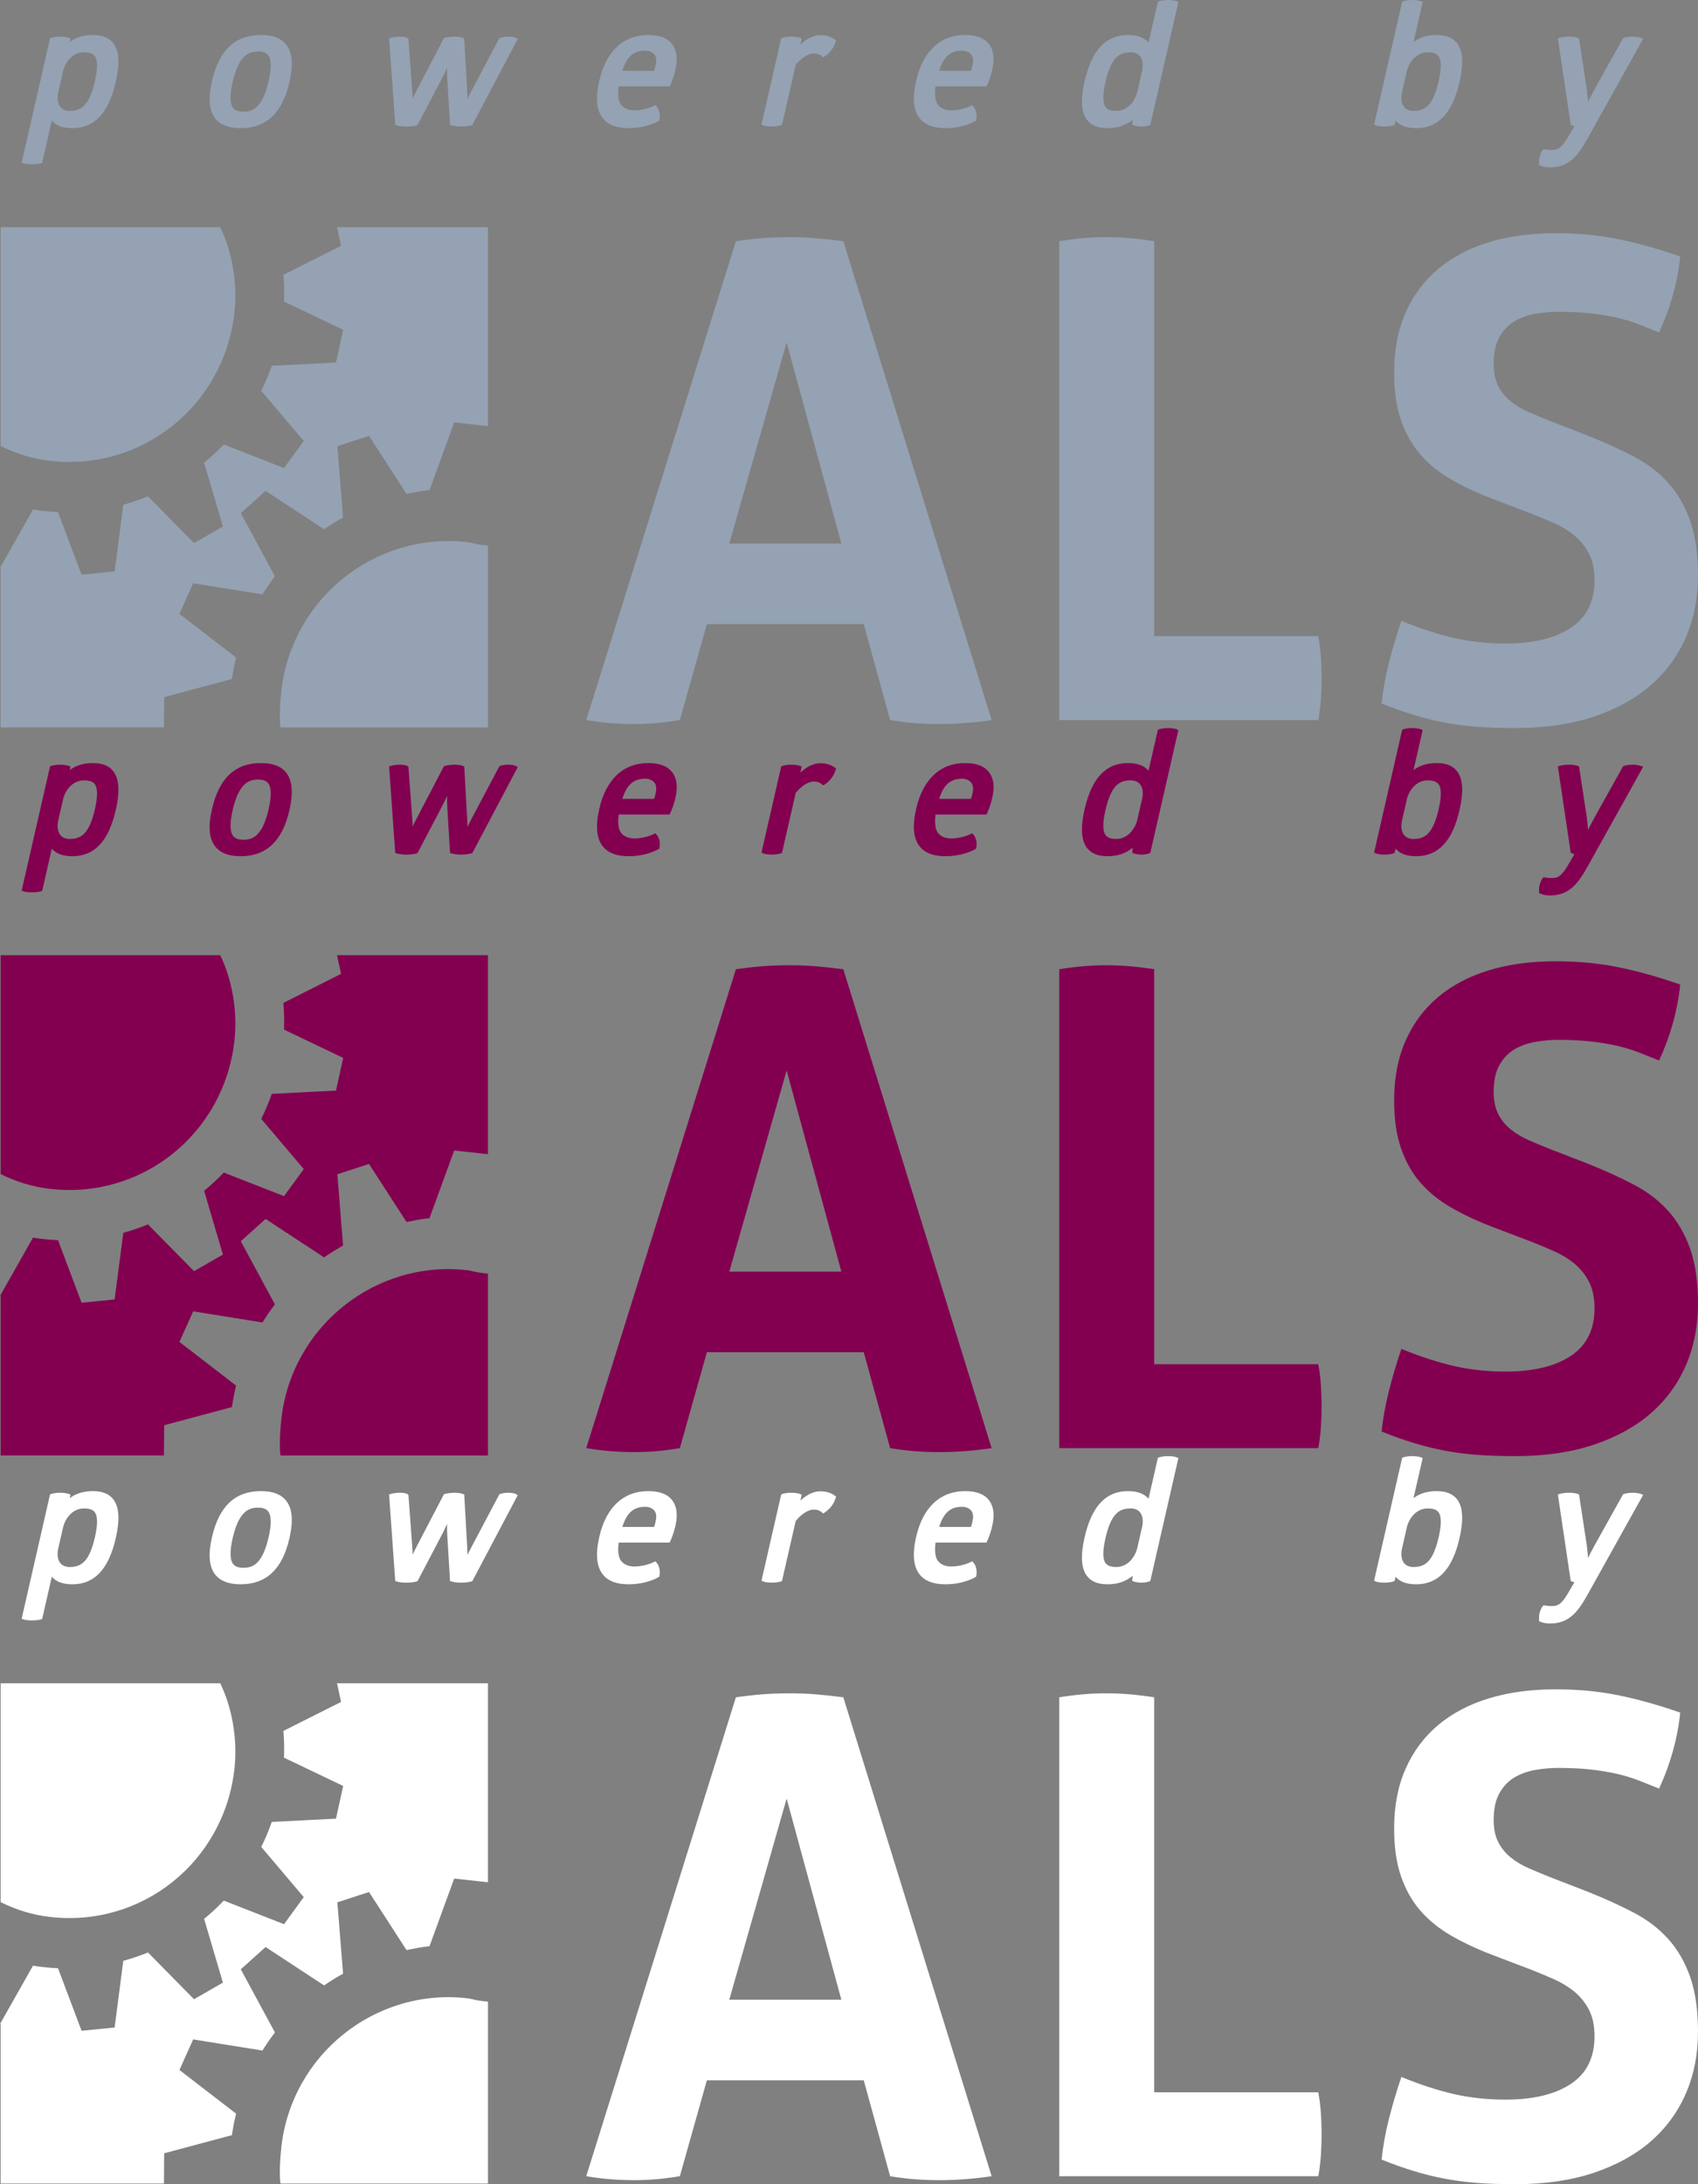 <svg xmlns="http://www.w3.org/2000/svg" width="70" height="90" viewBox="0 0 70 90">
  <rect x="0" y="0" width="70" height="90" fill="#808080" stroke="none"/>
  <g fill="none" fill-rule="evenodd">
    <path fill="#94a2b3" d="M0.025,18.378 C0.663,18.69 1.31,18.902 2.073,18.989 C5.858,19.421 9.236,16.71 9.664,12.89 C9.805,11.625 9.552,10.326 9.078,9.359 L0.025,9.359 L0.025,18.378 Z M20.117,22.478 C19.479,22.417 19.528,22.369 19.255,22.338 C15.471,21.911 12.019,24.659 11.597,28.482 C11.54,28.992 11.512,29.651 11.563,29.974 L20.117,29.974 L20.117,22.478 Z M6.768,28.727 L9.561,27.979 C9.604,27.678 9.662,27.384 9.733,27.093 L7.397,25.294 L7.964,24.034 L10.82,24.493 C10.979,24.236 11.151,23.986 11.334,23.747 L9.927,21.146 L10.949,20.227 L13.362,21.811 C13.613,21.635 13.875,21.473 14.143,21.324 L13.908,18.386 L15.213,17.961 L16.758,20.352 C17.068,20.292 17.386,20.222 17.706,20.195 L18.724,17.407 L20.116,17.558 L20.116,9.359 L13.894,9.359 L14.059,10.129 L11.684,11.323 C11.714,11.691 11.723,12.051 11.708,12.425 L14.147,13.59 L13.851,14.938 L11.204,15.073 C11.08,15.427 10.935,15.772 10.77,16.103 L12.522,18.172 L11.709,19.286 L9.225,18.315 C8.969,18.583 8.701,18.833 8.415,19.067 L9.189,21.695 L7.998,22.378 L6.101,20.452 C5.771,20.586 5.43,20.702 5.082,20.797 L4.726,23.544 L3.363,23.679 L2.391,21.1 C2.178,21.092 1.965,21.075 1.749,21.05 C1.618,21.035 1.488,21.018 1.36,20.996 L0,23.4 L0.025,23.377 L0.025,29.973 L6.759,29.973 L6.768,28.727 Z M30.337,9.938 C30.717,9.883 31.079,9.842 31.423,9.815 C31.768,9.787 32.148,9.773 32.565,9.773 C32.927,9.773 33.281,9.787 33.625,9.815 C33.969,9.842 34.349,9.883 34.766,9.938 L40.88,29.671 C40.137,29.781 39.412,29.835 38.706,29.835 C38.018,29.835 37.348,29.781 36.695,29.671 L35.608,25.719 L29.141,25.719 L28.027,29.671 C27.375,29.781 26.749,29.835 26.152,29.835 C25.482,29.835 24.82,29.781 24.168,29.671 L30.337,9.938 Z M34.685,22.398 L32.429,14.11 L30.065,22.398 L34.685,22.398 Z M43.668,9.938 C44.338,9.828 44.981,9.773 45.598,9.773 C46.231,9.773 46.893,9.828 47.582,9.938 L47.582,26.213 L54.347,26.213 C54.402,26.524 54.438,26.821 54.456,27.105 C54.474,27.389 54.483,27.658 54.483,27.915 C54.483,28.207 54.474,28.495 54.456,28.779 C54.438,29.063 54.402,29.36 54.347,29.671 L43.668,29.671 L43.668,9.938 Z M61.467,20.532 C60.851,20.294 60.299,20.033 59.81,19.749 C59.321,19.466 58.904,19.128 58.56,18.734 C58.216,18.34 57.949,17.869 57.759,17.32 C57.568,16.772 57.473,16.113 57.473,15.345 C57.473,14.412 57.631,13.588 57.949,12.875 C58.265,12.161 58.714,11.562 59.293,11.077 C59.873,10.592 60.571,10.226 61.386,9.979 C62.201,9.732 63.116,9.609 64.131,9.609 C65.055,9.609 65.919,9.691 66.726,9.856 C67.532,10.02 68.379,10.258 69.267,10.569 C69.158,11.631 68.868,12.674 68.397,13.698 C68.125,13.588 67.849,13.478 67.568,13.369 C67.287,13.259 66.988,13.167 66.671,13.094 C66.354,13.021 65.996,12.961 65.598,12.915 C65.199,12.87 64.746,12.847 64.239,12.847 C63.931,12.847 63.618,12.875 63.302,12.929 C62.985,12.984 62.699,13.085 62.446,13.231 C62.191,13.378 61.983,13.593 61.821,13.876 C61.658,14.16 61.576,14.53 61.576,14.988 C61.576,15.354 61.639,15.66 61.766,15.907 C61.893,16.154 62.065,16.365 62.283,16.539 C62.5,16.713 62.745,16.859 63.016,16.978 C63.288,17.097 63.56,17.211 63.832,17.32 L65.462,17.952 C66.151,18.226 66.775,18.51 67.337,18.803 C67.898,19.095 68.374,19.457 68.764,19.887 C69.153,20.317 69.457,20.838 69.674,21.451 C69.891,22.064 70,22.819 70,23.715 C70,24.648 69.832,25.499 69.497,26.268 C69.162,27.036 68.677,27.695 68.044,28.244 C67.409,28.792 66.626,29.222 65.693,29.534 C64.76,29.844 63.686,30 62.473,30 C61.875,30 61.341,29.982 60.87,29.946 C60.398,29.908 59.95,29.85 59.525,29.767 C59.099,29.685 58.678,29.58 58.261,29.451 C57.844,29.324 57.409,29.168 56.956,28.985 C57.011,28.454 57.11,27.901 57.255,27.324 C57.4,26.748 57.572,26.167 57.772,25.581 C58.533,25.893 59.248,26.126 59.919,26.282 C60.588,26.437 61.304,26.515 62.065,26.515 C63.207,26.515 64.104,26.3 64.756,25.87 C65.407,25.44 65.734,24.786 65.734,23.907 C65.734,23.468 65.656,23.102 65.503,22.81 C65.349,22.517 65.15,22.27 64.905,22.068 C64.66,21.867 64.384,21.698 64.077,21.561 C63.768,21.424 63.451,21.291 63.125,21.163 L61.467,20.532 Z M3.828,1.442 C3.447,1.442 3.133,1.537 2.876,1.73 L2.908,1.59 L2.848,1.563 C2.836,1.558 2.72,1.509 2.478,1.509 C2.239,1.509 2.108,1.56 2.102,1.562 L2.063,1.577 L0.908,6.631 L0.893,6.698 L0.956,6.724 C0.968,6.729 1.077,6.77 1.312,6.77 C1.554,6.77 1.689,6.728 1.695,6.726 L1.738,6.712 L2.136,4.968 C2.31,5.178 2.59,5.281 2.987,5.281 C3.896,5.281 4.479,4.659 4.772,3.38 C4.948,2.612 4.913,2.087 4.666,1.774 C4.49,1.551 4.216,1.442 3.828,1.442 Z M3.912,3.343 C3.679,4.363 3.342,4.568 2.874,4.568 C2.701,4.568 2.57,4.512 2.483,4.403 C2.376,4.266 2.347,4.048 2.402,3.804 L2.599,2.942 C2.686,2.563 2.993,2.155 3.462,2.155 C3.681,2.155 3.821,2.203 3.902,2.306 C4.031,2.469 4.034,2.809 3.912,3.343 Z M10.756,1.442 C9.691,1.442 9.031,2.064 8.738,3.343 C8.575,4.056 8.62,4.56 8.875,4.884 C9.083,5.147 9.433,5.281 9.915,5.281 C10.981,5.281 11.641,4.659 11.933,3.38 C12.096,2.665 12.052,2.161 11.798,1.838 C11.588,1.572 11.247,1.442 10.756,1.442 Z M11.073,3.343 C10.819,4.449 10.424,4.601 10.034,4.601 C9.83,4.601 9.697,4.553 9.614,4.448 C9.475,4.272 9.468,3.922 9.591,3.38 C9.845,2.271 10.262,2.122 10.637,2.122 C10.839,2.122 10.971,2.17 11.053,2.273 C11.191,2.448 11.197,2.798 11.073,3.343 Z M20.954,1.509 C20.75,1.509 20.619,1.56 20.613,1.562 L20.586,1.573 L19.439,3.741 C19.378,3.855 19.321,3.964 19.27,4.069 C19.271,3.978 19.269,3.878 19.262,3.768 L19.138,1.585 L19.095,1.564 C19.083,1.558 18.973,1.509 18.736,1.509 C18.523,1.509 18.343,1.557 18.335,1.559 L18.302,1.568 L17.164,3.748 C17.103,3.864 17.053,3.968 17.011,4.061 C17.01,3.975 17.007,3.881 16.999,3.78 L16.84,1.631 L16.838,1.599 L16.815,1.578 C16.792,1.557 16.715,1.509 16.477,1.509 C16.247,1.509 16.104,1.559 16.098,1.561 L16.04,1.581 L16.29,5.092 L16.294,5.147 L16.346,5.163 C16.454,5.197 16.592,5.214 16.756,5.214 C16.923,5.214 17.062,5.197 17.178,5.164 L17.211,5.154 L18.185,3.298 C18.281,3.119 18.363,2.95 18.431,2.791 C18.427,2.938 18.43,3.096 18.439,3.265 L18.553,5.149 L18.608,5.164 C18.732,5.198 18.858,5.214 19.015,5.214 C19.173,5.214 19.303,5.198 19.435,5.164 L19.47,5.155 L21.343,1.61 L21.282,1.569 C21.267,1.559 21.179,1.509 20.954,1.509 Z M26.72,1.442 C25.699,1.442 24.985,2.11 24.707,3.323 C24.544,4.038 24.59,4.546 24.85,4.874 C25.062,5.144 25.418,5.281 25.907,5.281 C26.667,5.281 27.13,4.998 27.15,4.986 L27.18,4.968 L27.186,4.933 C27.227,4.722 27.178,4.509 27.058,4.378 L27.017,4.333 L26.963,4.361 C26.959,4.363 26.606,4.548 26.148,4.548 C25.883,4.548 25.712,4.446 25.61,4.325 C25.493,4.187 25.459,3.884 25.506,3.562 L27.581,3.562 L27.603,3.563 C27.609,3.551 27.746,3.301 27.844,2.872 C27.949,2.411 27.902,2.061 27.702,1.808 C27.505,1.557 27.175,1.442 26.72,1.442 Z M25.656,2.917 C25.856,2.273 26.173,2.088 26.599,2.088 C26.779,2.088 26.907,2.158 26.978,2.248 C27.081,2.378 27.059,2.556 27.024,2.712 C27.001,2.812 26.975,2.917 26.955,2.917 L25.656,2.917 Z M33.818,1.449 C33.62,1.449 33.329,1.522 32.995,1.833 L33.051,1.59 L32.99,1.563 C32.978,1.558 32.863,1.509 32.627,1.509 C32.378,1.509 32.257,1.557 32.243,1.563 L32.205,1.578 L31.407,5.068 L31.393,5.13 L31.449,5.158 C31.46,5.164 31.565,5.213 31.817,5.213 C32.054,5.213 32.191,5.164 32.197,5.162 L32.237,5.147 L32.804,2.671 C33.044,2.377 33.322,2.203 33.552,2.203 C33.689,2.203 33.797,2.241 33.892,2.325 L33.939,2.365 L33.989,2.33 C34.224,2.171 34.37,1.978 34.451,1.722 L34.469,1.667 L34.422,1.632 C34.253,1.509 34.056,1.449 33.818,1.449 Z M39.782,1.442 C38.761,1.442 38.047,2.11 37.769,3.323 C37.605,4.038 37.652,4.546 37.911,4.874 C38.123,5.144 38.479,5.281 38.968,5.281 C39.729,5.281 40.192,4.998 40.212,4.986 L40.241,4.968 L40.248,4.933 C40.289,4.722 40.24,4.509 40.12,4.378 L40.079,4.333 L40.024,4.361 C40.021,4.363 39.668,4.548 39.209,4.548 C38.944,4.548 38.773,4.446 38.671,4.325 C38.555,4.187 38.521,3.884 38.568,3.562 L40.642,3.562 L40.665,3.563 C40.671,3.551 40.808,3.301 40.906,2.872 C41.011,2.411 40.963,2.061 40.764,1.808 C40.567,1.557 40.237,1.442 39.782,1.442 Z M38.718,2.917 C38.917,2.273 39.234,2.088 39.66,2.088 C39.841,2.088 39.968,2.158 40.04,2.248 C40.142,2.378 40.121,2.556 40.086,2.712 C40.063,2.812 40.037,2.917 40.017,2.917 L38.718,2.917 Z M48.162,3.22095078e-05 C47.918,3.22095078e-05 47.78,0.05 47.774,0.053 L47.734,0.068 L47.348,1.758 C47.171,1.546 46.891,1.442 46.498,1.442 C45.59,1.442 45.006,2.064 44.713,3.343 C44.537,4.111 44.572,4.636 44.819,4.949 C44.994,5.173 45.269,5.281 45.657,5.281 C46.073,5.281 46.414,5.166 46.693,4.931 L46.673,5.14 L46.731,5.162 C46.736,5.164 46.872,5.214 47.055,5.214 C47.239,5.214 47.375,5.164 47.381,5.162 L47.421,5.147 L48.564,0.146 L48.579,0.083 L48.521,0.055 C48.509,0.05 48.399,3.22095078e-05 48.162,3.22095078e-05 Z M47.087,2.899 L46.888,3.768 C46.8,4.153 46.492,4.568 46.023,4.568 C45.803,4.568 45.663,4.52 45.583,4.417 C45.454,4.254 45.451,3.914 45.573,3.38 C45.806,2.36 46.143,2.155 46.611,2.155 C46.782,2.155 46.912,2.21 46.999,2.318 C47.105,2.451 47.137,2.664 47.087,2.899 Z M59.224,1.442 C58.843,1.442 58.529,1.537 58.272,1.73 L58.65,0.081 L58.589,0.054 C58.577,0.049 58.461,0 58.219,0 C57.981,0 57.849,0.051 57.843,0.053 L57.804,0.069 L56.647,5.132 L56.705,5.159 C56.717,5.165 56.827,5.214 57.064,5.214 C57.308,5.214 57.445,5.164 57.451,5.162 L57.491,5.147 L57.533,4.968 C57.706,5.178 57.986,5.281 58.383,5.281 C59.292,5.281 59.876,4.659 60.168,3.38 C60.344,2.612 60.309,2.087 60.063,1.774 C59.886,1.551 59.613,1.442 59.224,1.442 Z M59.308,3.343 C59.075,4.363 58.738,4.568 58.27,4.568 C58.097,4.568 57.966,4.512 57.88,4.403 C57.772,4.266 57.743,4.048 57.799,3.804 L57.995,2.942 C58.082,2.563 58.389,2.155 58.858,2.155 C59.077,2.155 59.217,2.203 59.298,2.306 C59.427,2.469 59.43,2.809 59.308,3.343 Z M67.655,1.563 C67.65,1.56 67.526,1.509 67.314,1.509 C67.076,1.509 66.945,1.559 66.939,1.562 L66.912,1.572 L65.751,3.652 C65.63,3.871 65.535,4.058 65.467,4.195 C65.459,4.059 65.443,3.88 65.415,3.673 L65.096,1.58 L65.054,1.562 C65.041,1.557 64.92,1.509 64.678,1.509 C64.442,1.509 64.293,1.558 64.287,1.56 L64.223,1.582 L64.752,5.14 L64.789,5.158 C64.827,5.178 64.865,5.189 64.903,5.197 L64.725,5.505 C64.37,6.146 64.211,6.178 63.961,6.178 C63.813,6.178 63.674,6.153 63.673,6.152 L63.637,6.146 L63.609,6.168 C63.578,6.193 63.499,6.331 63.465,6.482 C63.438,6.599 63.447,6.696 63.452,6.745 L63.442,6.794 L63.498,6.823 C63.504,6.825 63.652,6.898 63.894,6.898 C64.713,6.898 65.072,6.375 65.456,5.692 L67.739,1.597 L67.655,1.563 Z"/>
    <path fill="#830051" d="M0.025,48.378 C0.663,48.69 1.31,48.902 2.073,48.989 C5.858,49.421 9.236,46.71 9.664,42.89 C9.805,41.625 9.552,40.326 9.078,39.359 L0.025,39.359 L0.025,48.378 Z M20.117,52.478 C19.479,52.417 19.528,52.369 19.255,52.338 C15.471,51.911 12.019,54.659 11.597,58.482 C11.54,58.992 11.512,59.651 11.563,59.974 L20.117,59.974 L20.117,52.478 Z M6.768,58.727 L9.561,57.979 C9.604,57.678 9.662,57.384 9.733,57.093 L7.397,55.294 L7.964,54.034 L10.82,54.493 C10.979,54.236 11.151,53.986 11.334,53.747 L9.927,51.146 L10.949,50.227 L13.362,51.811 C13.613,51.635 13.875,51.473 14.143,51.324 L13.908,48.386 L15.213,47.961 L16.758,50.352 C17.068,50.292 17.386,50.222 17.706,50.195 L18.724,47.407 L20.116,47.558 L20.116,39.359 L13.894,39.359 L14.059,40.129 L11.684,41.323 C11.714,41.691 11.723,42.051 11.708,42.425 L14.147,43.59 L13.851,44.938 L11.204,45.073 C11.08,45.427 10.935,45.772 10.77,46.103 L12.522,48.172 L11.709,49.286 L9.225,48.315 C8.969,48.583 8.701,48.833 8.415,49.067 L9.189,51.695 L7.998,52.378 L6.101,50.452 C5.771,50.586 5.43,50.702 5.082,50.797 L4.726,53.544 L3.363,53.679 L2.391,51.1 C2.178,51.092 1.965,51.075 1.749,51.05 C1.618,51.035 1.488,51.018 1.36,50.996 L0,53.4 L0.025,53.377 L0.025,59.973 L6.759,59.973 L6.768,58.727 Z M30.337,39.938 C30.717,39.883 31.079,39.842 31.423,39.815 C31.768,39.787 32.148,39.773 32.565,39.773 C32.927,39.773 33.281,39.787 33.625,39.815 C33.969,39.842 34.349,39.883 34.766,39.938 L40.88,59.671 C40.137,59.781 39.412,59.835 38.706,59.835 C38.018,59.835 37.348,59.781 36.695,59.671 L35.608,55.719 L29.141,55.719 L28.027,59.671 C27.375,59.781 26.749,59.835 26.152,59.835 C25.482,59.835 24.82,59.781 24.168,59.671 L30.337,39.938 Z M34.685,52.398 L32.429,44.11 L30.065,52.398 L34.685,52.398 Z M43.668,39.938 C44.338,39.828 44.981,39.773 45.598,39.773 C46.231,39.773 46.893,39.828 47.582,39.938 L47.582,56.213 L54.347,56.213 C54.402,56.524 54.438,56.821 54.456,57.105 C54.474,57.389 54.483,57.658 54.483,57.915 C54.483,58.207 54.474,58.495 54.456,58.779 C54.438,59.063 54.402,59.36 54.347,59.671 L43.668,59.671 L43.668,39.938 Z M61.467,50.532 C60.851,50.294 60.299,50.033 59.81,49.749 C59.321,49.466 58.904,49.128 58.56,48.734 C58.216,48.34 57.949,47.869 57.759,47.32 C57.568,46.772 57.473,46.113 57.473,45.345 C57.473,44.412 57.631,43.588 57.949,42.875 C58.265,42.161 58.714,41.562 59.293,41.077 C59.873,40.592 60.571,40.226 61.386,39.979 C62.201,39.732 63.116,39.609 64.131,39.609 C65.055,39.609 65.919,39.691 66.726,39.856 C67.532,40.02 68.379,40.258 69.267,40.569 C69.158,41.631 68.868,42.674 68.397,43.698 C68.125,43.588 67.849,43.478 67.568,43.369 C67.287,43.259 66.988,43.167 66.671,43.094 C66.354,43.021 65.996,42.961 65.598,42.915 C65.199,42.87 64.746,42.847 64.239,42.847 C63.931,42.847 63.618,42.875 63.302,42.929 C62.985,42.984 62.699,43.085 62.446,43.231 C62.191,43.378 61.983,43.593 61.821,43.876 C61.658,44.16 61.576,44.53 61.576,44.988 C61.576,45.354 61.639,45.66 61.766,45.907 C61.893,46.154 62.065,46.365 62.283,46.539 C62.5,46.713 62.745,46.859 63.016,46.978 C63.288,47.097 63.56,47.211 63.832,47.32 L65.462,47.952 C66.151,48.226 66.775,48.51 67.337,48.803 C67.898,49.095 68.374,49.457 68.764,49.887 C69.153,50.317 69.457,50.838 69.674,51.451 C69.891,52.064 70,52.819 70,53.715 C70,54.648 69.832,55.499 69.497,56.268 C69.162,57.036 68.677,57.695 68.044,58.244 C67.409,58.792 66.626,59.222 65.693,59.534 C64.76,59.844 63.686,60 62.473,60 C61.875,60 61.341,59.982 60.87,59.946 C60.398,59.908 59.95,59.85 59.525,59.767 C59.099,59.685 58.678,59.58 58.261,59.451 C57.844,59.324 57.409,59.168 56.956,58.985 C57.011,58.454 57.11,57.901 57.255,57.324 C57.4,56.748 57.572,56.167 57.772,55.581 C58.533,55.893 59.248,56.126 59.919,56.282 C60.588,56.437 61.304,56.515 62.065,56.515 C63.207,56.515 64.104,56.3 64.756,55.87 C65.407,55.44 65.734,54.786 65.734,53.907 C65.734,53.468 65.656,53.102 65.503,52.81 C65.349,52.517 65.15,52.27 64.905,52.068 C64.66,51.867 64.384,51.698 64.077,51.561 C63.768,51.424 63.451,51.291 63.125,51.163 L61.467,50.532 Z M3.828,31.442 C3.447,31.442 3.133,31.537 2.876,31.73 L2.908,31.59 L2.848,31.563 C2.836,31.558 2.72,31.509 2.478,31.509 C2.239,31.509 2.108,31.56 2.102,31.562 L2.063,31.577 L0.908,36.631 L0.893,36.698 L0.956,36.724 C0.968,36.729 1.077,36.77 1.312,36.77 C1.554,36.77 1.689,36.728 1.695,36.726 L1.738,36.712 L2.136,34.968 C2.31,35.178 2.59,35.281 2.987,35.281 C3.896,35.281 4.479,34.659 4.772,33.38 C4.948,32.612 4.913,32.087 4.666,31.774 C4.49,31.551 4.216,31.442 3.828,31.442 Z M3.912,33.343 C3.679,34.363 3.342,34.568 2.874,34.568 C2.701,34.568 2.57,34.512 2.483,34.403 C2.376,34.266 2.347,34.048 2.402,33.804 L2.599,32.942 C2.686,32.563 2.993,32.155 3.462,32.155 C3.681,32.155 3.821,32.203 3.902,32.306 C4.031,32.469 4.034,32.809 3.912,33.343 Z M10.756,31.442 C9.691,31.442 9.031,32.064 8.738,33.343 C8.575,34.056 8.62,34.56 8.875,34.884 C9.083,35.147 9.433,35.281 9.915,35.281 C10.981,35.281 11.641,34.659 11.933,33.38 C12.096,32.665 12.052,32.161 11.798,31.838 C11.588,31.572 11.247,31.442 10.756,31.442 Z M11.073,33.343 C10.819,34.449 10.424,34.601 10.034,34.601 C9.83,34.601 9.697,34.553 9.614,34.448 C9.475,34.272 9.468,33.922 9.591,33.38 C9.845,32.271 10.262,32.122 10.637,32.122 C10.839,32.122 10.971,32.17 11.053,32.273 C11.191,32.448 11.197,32.798 11.073,33.343 Z M20.954,31.509 C20.75,31.509 20.619,31.56 20.613,31.562 L20.586,31.573 L19.439,33.741 C19.378,33.855 19.321,33.964 19.27,34.069 C19.271,33.978 19.269,33.878 19.262,33.768 L19.138,31.585 L19.095,31.564 C19.083,31.558 18.973,31.509 18.736,31.509 C18.523,31.509 18.343,31.557 18.335,31.559 L18.302,31.568 L17.164,33.748 C17.103,33.864 17.053,33.968 17.011,34.061 C17.01,33.975 17.007,33.881 16.999,33.78 L16.84,31.631 L16.838,31.599 L16.815,31.578 C16.792,31.557 16.715,31.509 16.477,31.509 C16.247,31.509 16.104,31.559 16.098,31.561 L16.04,31.581 L16.29,35.092 L16.294,35.147 L16.346,35.163 C16.454,35.197 16.592,35.214 16.756,35.214 C16.923,35.214 17.062,35.197 17.178,35.164 L17.211,35.154 L18.185,33.298 C18.281,33.119 18.363,32.95 18.431,32.791 C18.427,32.938 18.43,33.096 18.439,33.265 L18.553,35.149 L18.608,35.164 C18.732,35.198 18.858,35.214 19.015,35.214 C19.173,35.214 19.303,35.198 19.435,35.164 L19.47,35.155 L21.343,31.61 L21.282,31.569 C21.267,31.559 21.179,31.509 20.954,31.509 Z M26.72,31.442 C25.699,31.442 24.985,32.11 24.707,33.323 C24.544,34.038 24.59,34.546 24.85,34.874 C25.062,35.144 25.418,35.281 25.907,35.281 C26.667,35.281 27.13,34.998 27.15,34.986 L27.18,34.968 L27.186,34.933 C27.227,34.722 27.178,34.509 27.058,34.378 L27.017,34.333 L26.963,34.361 C26.959,34.363 26.606,34.548 26.148,34.548 C25.883,34.548 25.712,34.446 25.61,34.325 C25.493,34.187 25.459,33.884 25.506,33.562 L27.581,33.562 L27.603,33.563 C27.609,33.551 27.746,33.301 27.844,32.872 C27.949,32.411 27.902,32.061 27.702,31.808 C27.505,31.557 27.175,31.442 26.72,31.442 Z M25.656,32.917 C25.856,32.273 26.173,32.088 26.599,32.088 C26.779,32.088 26.907,32.158 26.978,32.248 C27.081,32.378 27.059,32.556 27.024,32.712 C27.001,32.812 26.975,32.917 26.955,32.917 L25.656,32.917 Z M33.818,31.449 C33.62,31.449 33.329,31.522 32.995,31.833 L33.051,31.59 L32.99,31.563 C32.978,31.558 32.863,31.509 32.627,31.509 C32.378,31.509 32.257,31.557 32.243,31.563 L32.205,31.578 L31.407,35.068 L31.393,35.13 L31.449,35.158 C31.46,35.164 31.565,35.213 31.817,35.213 C32.054,35.213 32.191,35.164 32.197,35.162 L32.237,35.147 L32.804,32.671 C33.044,32.377 33.322,32.203 33.552,32.203 C33.689,32.203 33.797,32.241 33.892,32.325 L33.939,32.365 L33.989,32.33 C34.224,32.171 34.37,31.978 34.451,31.722 L34.469,31.667 L34.422,31.632 C34.253,31.509 34.056,31.449 33.818,31.449 Z M39.782,31.442 C38.761,31.442 38.047,32.11 37.769,33.323 C37.605,34.038 37.652,34.546 37.911,34.874 C38.123,35.144 38.479,35.281 38.968,35.281 C39.729,35.281 40.192,34.998 40.212,34.986 L40.241,34.968 L40.248,34.933 C40.289,34.722 40.24,34.509 40.12,34.378 L40.079,34.333 L40.024,34.361 C40.021,34.363 39.668,34.548 39.209,34.548 C38.944,34.548 38.773,34.446 38.671,34.325 C38.555,34.187 38.521,33.884 38.568,33.562 L40.642,33.562 L40.665,33.563 C40.671,33.551 40.808,33.301 40.906,32.872 C41.011,32.411 40.963,32.061 40.764,31.808 C40.567,31.557 40.237,31.442 39.782,31.442 Z M38.718,32.917 C38.917,32.273 39.234,32.088 39.66,32.088 C39.841,32.088 39.968,32.158 40.04,32.248 C40.142,32.378 40.121,32.556 40.086,32.712 C40.063,32.812 40.037,32.917 40.017,32.917 L38.718,32.917 Z M48.162,30 C47.918,30 47.78,30.05 47.774,30.053 L47.734,30.068 L47.348,31.758 C47.171,31.546 46.891,31.442 46.498,31.442 C45.59,31.442 45.006,32.064 44.713,33.343 C44.537,34.111 44.572,34.636 44.819,34.949 C44.994,35.173 45.269,35.281 45.657,35.281 C46.073,35.281 46.414,35.166 46.693,34.931 L46.673,35.14 L46.731,35.162 C46.736,35.164 46.872,35.214 47.055,35.214 C47.239,35.214 47.375,35.164 47.381,35.162 L47.421,35.147 L48.564,30.146 L48.579,30.083 L48.521,30.055 C48.509,30.05 48.399,30 48.162,30 Z M47.087,32.899 L46.888,33.768 C46.8,34.153 46.492,34.568 46.023,34.568 C45.803,34.568 45.663,34.52 45.583,34.417 C45.454,34.254 45.451,33.914 45.573,33.38 C45.806,32.36 46.143,32.155 46.611,32.155 C46.782,32.155 46.912,32.21 46.999,32.318 C47.105,32.451 47.137,32.664 47.087,32.899 Z M59.224,31.442 C58.843,31.442 58.529,31.537 58.272,31.73 L58.65,30.081 L58.589,30.054 C58.577,30.049 58.461,30 58.219,30 C57.981,30 57.849,30.051 57.843,30.053 L57.804,30.069 L56.647,35.132 L56.705,35.159 C56.717,35.165 56.827,35.214 57.064,35.214 C57.308,35.214 57.445,35.164 57.451,35.162 L57.491,35.147 L57.533,34.968 C57.706,35.178 57.986,35.281 58.383,35.281 C59.292,35.281 59.876,34.659 60.168,33.38 C60.344,32.612 60.309,32.087 60.063,31.774 C59.886,31.551 59.613,31.442 59.224,31.442 Z M59.308,33.343 C59.075,34.363 58.738,34.568 58.27,34.568 C58.097,34.568 57.966,34.512 57.88,34.403 C57.772,34.266 57.743,34.048 57.799,33.804 L57.995,32.942 C58.082,32.563 58.389,32.155 58.858,32.155 C59.077,32.155 59.217,32.203 59.298,32.306 C59.427,32.469 59.43,32.809 59.308,33.343 Z M67.655,31.563 C67.65,31.56 67.526,31.509 67.314,31.509 C67.076,31.509 66.945,31.559 66.939,31.562 L66.912,31.572 L65.751,33.652 C65.63,33.871 65.535,34.058 65.467,34.195 C65.459,34.059 65.443,33.88 65.415,33.673 L65.096,31.58 L65.054,31.562 C65.041,31.557 64.92,31.509 64.678,31.509 C64.442,31.509 64.293,31.558 64.287,31.56 L64.223,31.582 L64.752,35.14 L64.789,35.158 C64.827,35.178 64.865,35.189 64.903,35.197 L64.725,35.505 C64.37,36.146 64.211,36.178 63.961,36.178 C63.813,36.178 63.674,36.153 63.673,36.152 L63.637,36.146 L63.609,36.168 C63.578,36.193 63.499,36.331 63.465,36.482 C63.438,36.599 63.447,36.696 63.452,36.745 L63.442,36.794 L63.498,36.823 C63.504,36.825 63.652,36.898 63.894,36.898 C64.713,36.898 65.072,36.375 65.456,35.692 L67.739,31.597 L67.655,31.563 Z"/>
    <path fill="#FFFFFF" d="M0.025,78.378 C0.663,78.69 1.31,78.902 2.073,78.989 C5.858,79.421 9.236,76.71 9.664,72.89 C9.805,71.625 9.552,70.326 9.078,69.359 L0.025,69.359 L0.025,78.378 Z M20.117,82.478 C19.479,82.417 19.528,82.369 19.255,82.338 C15.471,81.911 12.019,84.659 11.597,88.482 C11.54,88.992 11.512,89.651 11.563,89.974 L20.117,89.974 L20.117,82.478 Z M6.768,88.727 L9.561,87.979 C9.604,87.678 9.662,87.384 9.733,87.093 L7.397,85.294 L7.964,84.034 L10.82,84.493 C10.979,84.236 11.151,83.986 11.334,83.747 L9.927,81.146 L10.949,80.227 L13.362,81.811 C13.613,81.635 13.875,81.473 14.143,81.324 L13.908,78.386 L15.213,77.961 L16.758,80.352 C17.068,80.292 17.386,80.222 17.706,80.195 L18.724,77.407 L20.116,77.558 L20.116,69.359 L13.894,69.359 L14.059,70.129 L11.684,71.323 C11.714,71.691 11.723,72.051 11.708,72.425 L14.147,73.59 L13.851,74.938 L11.204,75.073 C11.08,75.427 10.935,75.772 10.77,76.103 L12.522,78.172 L11.709,79.286 L9.225,78.315 C8.969,78.583 8.701,78.833 8.415,79.067 L9.189,81.695 L7.998,82.378 L6.101,80.452 C5.771,80.586 5.43,80.702 5.082,80.797 L4.726,83.544 L3.363,83.679 L2.391,81.1 C2.178,81.092 1.965,81.075 1.749,81.05 C1.618,81.035 1.488,81.018 1.36,80.996 L0,83.4 L0.025,83.377 L0.025,89.973 L6.759,89.973 L6.768,88.727 Z M30.337,69.938 C30.717,69.883 31.079,69.842 31.423,69.815 C31.768,69.787 32.148,69.773 32.565,69.773 C32.927,69.773 33.281,69.787 33.625,69.815 C33.969,69.842 34.349,69.883 34.766,69.938 L40.88,89.671 C40.137,89.781 39.412,89.835 38.706,89.835 C38.018,89.835 37.348,89.781 36.695,89.671 L35.608,85.719 L29.141,85.719 L28.027,89.671 C27.375,89.781 26.749,89.835 26.152,89.835 C25.482,89.835 24.82,89.781 24.168,89.671 L30.337,69.938 Z M34.685,82.398 L32.429,74.11 L30.065,82.398 L34.685,82.398 Z M43.668,69.938 C44.338,69.828 44.981,69.773 45.598,69.773 C46.231,69.773 46.893,69.828 47.582,69.938 L47.582,86.213 L54.347,86.213 C54.402,86.524 54.438,86.821 54.456,87.105 C54.474,87.389 54.483,87.658 54.483,87.915 C54.483,88.207 54.474,88.495 54.456,88.779 C54.438,89.063 54.402,89.36 54.347,89.671 L43.668,89.671 L43.668,69.938 Z M61.467,80.532 C60.851,80.294 60.299,80.033 59.81,79.749 C59.321,79.466 58.904,79.128 58.56,78.734 C58.216,78.34 57.949,77.869 57.759,77.32 C57.568,76.772 57.473,76.113 57.473,75.345 C57.473,74.412 57.631,73.588 57.949,72.875 C58.265,72.161 58.714,71.562 59.293,71.077 C59.873,70.592 60.571,70.226 61.386,69.979 C62.201,69.732 63.116,69.609 64.131,69.609 C65.055,69.609 65.919,69.691 66.726,69.856 C67.532,70.02 68.379,70.258 69.267,70.569 C69.158,71.631 68.868,72.674 68.397,73.698 C68.125,73.588 67.849,73.478 67.568,73.369 C67.287,73.259 66.988,73.167 66.671,73.094 C66.354,73.021 65.996,72.961 65.598,72.915 C65.199,72.87 64.746,72.847 64.239,72.847 C63.931,72.847 63.618,72.875 63.302,72.929 C62.985,72.984 62.699,73.085 62.446,73.231 C62.191,73.378 61.983,73.593 61.821,73.876 C61.658,74.16 61.576,74.53 61.576,74.988 C61.576,75.354 61.639,75.66 61.766,75.907 C61.893,76.154 62.065,76.365 62.283,76.539 C62.5,76.713 62.745,76.859 63.016,76.978 C63.288,77.097 63.56,77.211 63.832,77.32 L65.462,77.952 C66.151,78.226 66.775,78.51 67.337,78.803 C67.898,79.095 68.374,79.457 68.764,79.887 C69.153,80.317 69.457,80.838 69.674,81.451 C69.891,82.064 70,82.819 70,83.715 C70,84.648 69.832,85.499 69.497,86.268 C69.162,87.036 68.677,87.695 68.044,88.244 C67.409,88.792 66.626,89.222 65.693,89.534 C64.76,89.844 63.686,90 62.473,90 C61.875,90 61.341,89.982 60.87,89.946 C60.398,89.908 59.95,89.85 59.525,89.767 C59.099,89.685 58.678,89.58 58.261,89.451 C57.844,89.324 57.409,89.168 56.956,88.985 C57.011,88.454 57.11,87.901 57.255,87.324 C57.4,86.748 57.572,86.167 57.772,85.581 C58.533,85.893 59.248,86.126 59.919,86.282 C60.588,86.437 61.304,86.515 62.065,86.515 C63.207,86.515 64.104,86.3 64.756,85.87 C65.407,85.44 65.734,84.786 65.734,83.907 C65.734,83.468 65.656,83.102 65.503,82.81 C65.349,82.517 65.15,82.27 64.905,82.068 C64.66,81.867 64.384,81.698 64.077,81.561 C63.768,81.424 63.451,81.291 63.125,81.163 L61.467,80.532 Z M3.828,61.442 C3.447,61.442 3.133,61.537 2.876,61.73 L2.908,61.59 L2.848,61.563 C2.836,61.558 2.72,61.509 2.478,61.509 C2.239,61.509 2.108,61.56 2.102,61.562 L2.063,61.577 L0.908,66.631 L0.893,66.698 L0.956,66.724 C0.968,66.729 1.077,66.77 1.312,66.77 C1.554,66.77 1.689,66.728 1.695,66.726 L1.738,66.712 L2.136,64.968 C2.31,65.178 2.59,65.281 2.987,65.281 C3.896,65.281 4.479,64.659 4.772,63.38 C4.948,62.612 4.913,62.087 4.666,61.774 C4.49,61.551 4.216,61.442 3.828,61.442 Z M3.912,63.343 C3.679,64.363 3.342,64.568 2.874,64.568 C2.701,64.568 2.57,64.512 2.483,64.403 C2.376,64.266 2.347,64.048 2.402,63.804 L2.599,62.942 C2.686,62.563 2.993,62.155 3.462,62.155 C3.681,62.155 3.821,62.203 3.902,62.306 C4.031,62.469 4.034,62.809 3.912,63.343 Z M10.756,61.442 C9.691,61.442 9.031,62.064 8.738,63.343 C8.575,64.056 8.62,64.56 8.875,64.884 C9.083,65.147 9.433,65.281 9.915,65.281 C10.981,65.281 11.641,64.659 11.933,63.38 C12.096,62.665 12.052,62.161 11.798,61.838 C11.588,61.572 11.247,61.442 10.756,61.442 Z M11.073,63.343 C10.819,64.449 10.424,64.601 10.034,64.601 C9.83,64.601 9.697,64.553 9.614,64.448 C9.475,64.272 9.468,63.922 9.591,63.38 C9.845,62.271 10.262,62.122 10.637,62.122 C10.839,62.122 10.971,62.17 11.053,62.273 C11.191,62.448 11.197,62.798 11.073,63.343 Z M20.954,61.509 C20.75,61.509 20.619,61.56 20.613,61.562 L20.586,61.573 L19.439,63.741 C19.378,63.855 19.321,63.964 19.27,64.069 C19.271,63.978 19.269,63.878 19.262,63.768 L19.138,61.585 L19.095,61.564 C19.083,61.558 18.973,61.509 18.736,61.509 C18.523,61.509 18.343,61.557 18.335,61.559 L18.302,61.568 L17.164,63.748 C17.103,63.864 17.053,63.968 17.011,64.061 C17.01,63.975 17.007,63.881 16.999,63.78 L16.84,61.631 L16.838,61.599 L16.815,61.578 C16.792,61.557 16.715,61.509 16.477,61.509 C16.247,61.509 16.104,61.559 16.098,61.561 L16.04,61.581 L16.29,65.092 L16.294,65.147 L16.346,65.163 C16.454,65.197 16.592,65.214 16.756,65.214 C16.923,65.214 17.062,65.197 17.178,65.164 L17.211,65.154 L18.185,63.298 C18.281,63.119 18.363,62.95 18.431,62.791 C18.427,62.938 18.43,63.096 18.439,63.265 L18.553,65.149 L18.608,65.164 C18.732,65.198 18.858,65.214 19.015,65.214 C19.173,65.214 19.303,65.198 19.435,65.164 L19.47,65.155 L21.343,61.61 L21.282,61.569 C21.267,61.559 21.179,61.509 20.954,61.509 Z M26.72,61.442 C25.699,61.442 24.985,62.11 24.707,63.323 C24.544,64.038 24.59,64.546 24.85,64.874 C25.062,65.144 25.418,65.281 25.907,65.281 C26.667,65.281 27.13,64.998 27.15,64.986 L27.18,64.968 L27.186,64.933 C27.227,64.722 27.178,64.509 27.058,64.378 L27.017,64.333 L26.963,64.361 C26.959,64.363 26.606,64.548 26.148,64.548 C25.883,64.548 25.712,64.446 25.61,64.325 C25.493,64.187 25.459,63.884 25.506,63.562 L27.581,63.562 L27.603,63.563 C27.609,63.551 27.746,63.301 27.844,62.872 C27.949,62.411 27.902,62.061 27.702,61.808 C27.505,61.557 27.175,61.442 26.72,61.442 Z M25.656,62.917 C25.856,62.273 26.173,62.088 26.599,62.088 C26.779,62.088 26.907,62.158 26.978,62.248 C27.081,62.378 27.059,62.556 27.024,62.712 C27.001,62.812 26.975,62.917 26.955,62.917 L25.656,62.917 Z M33.818,61.449 C33.62,61.449 33.329,61.522 32.995,61.833 L33.051,61.59 L32.99,61.563 C32.978,61.558 32.863,61.509 32.627,61.509 C32.378,61.509 32.257,61.557 32.243,61.563 L32.205,61.578 L31.407,65.068 L31.393,65.13 L31.449,65.158 C31.46,65.164 31.565,65.213 31.817,65.213 C32.054,65.213 32.191,65.164 32.197,65.162 L32.237,65.147 L32.804,62.671 C33.044,62.377 33.322,62.203 33.552,62.203 C33.689,62.203 33.797,62.241 33.892,62.325 L33.939,62.365 L33.989,62.33 C34.224,62.171 34.37,61.978 34.451,61.722 L34.469,61.667 L34.422,61.632 C34.253,61.509 34.056,61.449 33.818,61.449 Z M39.782,61.442 C38.761,61.442 38.047,62.11 37.769,63.323 C37.605,64.038 37.652,64.546 37.911,64.874 C38.123,65.144 38.479,65.281 38.968,65.281 C39.729,65.281 40.192,64.998 40.212,64.986 L40.241,64.968 L40.248,64.933 C40.289,64.722 40.24,64.509 40.12,64.378 L40.079,64.333 L40.024,64.361 C40.021,64.363 39.668,64.548 39.209,64.548 C38.944,64.548 38.773,64.446 38.671,64.325 C38.555,64.187 38.521,63.884 38.568,63.562 L40.642,63.562 L40.665,63.563 C40.671,63.551 40.808,63.301 40.906,62.872 C41.011,62.411 40.963,62.061 40.764,61.808 C40.567,61.557 40.237,61.442 39.782,61.442 Z M38.718,62.917 C38.917,62.273 39.234,62.088 39.66,62.088 C39.841,62.088 39.968,62.158 40.04,62.248 C40.142,62.378 40.121,62.556 40.086,62.712 C40.063,62.812 40.037,62.917 40.017,62.917 L38.718,62.917 Z M48.162,60 C47.918,60 47.78,60.05 47.774,60.053 L47.734,60.068 L47.348,61.758 C47.171,61.546 46.891,61.442 46.498,61.442 C45.59,61.442 45.006,62.064 44.713,63.343 C44.537,64.111 44.572,64.636 44.819,64.949 C44.994,65.173 45.269,65.281 45.657,65.281 C46.073,65.281 46.414,65.166 46.693,64.931 L46.673,65.14 L46.731,65.162 C46.736,65.164 46.872,65.214 47.055,65.214 C47.239,65.214 47.375,65.164 47.381,65.162 L47.421,65.147 L48.564,60.146 L48.579,60.083 L48.521,60.055 C48.509,60.05 48.399,60 48.162,60 Z M47.087,62.899 L46.888,63.768 C46.8,64.153 46.492,64.568 46.023,64.568 C45.803,64.568 45.663,64.52 45.583,64.417 C45.454,64.254 45.451,63.914 45.573,63.38 C45.806,62.36 46.143,62.155 46.611,62.155 C46.782,62.155 46.912,62.21 46.999,62.318 C47.105,62.451 47.137,62.664 47.087,62.899 Z M59.224,61.442 C58.843,61.442 58.529,61.537 58.272,61.73 L58.65,60.081 L58.589,60.054 C58.577,60.049 58.461,60 58.219,60 C57.981,60 57.849,60.051 57.843,60.053 L57.804,60.069 L56.647,65.132 L56.705,65.159 C56.717,65.165 56.827,65.214 57.064,65.214 C57.308,65.214 57.445,65.164 57.451,65.162 L57.491,65.147 L57.533,64.968 C57.706,65.178 57.986,65.281 58.383,65.281 C59.292,65.281 59.876,64.659 60.168,63.38 C60.344,62.612 60.309,62.087 60.063,61.774 C59.886,61.551 59.613,61.442 59.224,61.442 Z M59.308,63.343 C59.075,64.363 58.738,64.568 58.27,64.568 C58.097,64.568 57.966,64.512 57.88,64.403 C57.772,64.266 57.743,64.048 57.799,63.804 L57.995,62.942 C58.082,62.563 58.389,62.155 58.858,62.155 C59.077,62.155 59.217,62.203 59.298,62.306 C59.427,62.469 59.43,62.809 59.308,63.343 Z M67.655,61.563 C67.65,61.56 67.526,61.509 67.314,61.509 C67.076,61.509 66.945,61.559 66.939,61.562 L66.912,61.572 L65.751,63.652 C65.63,63.871 65.535,64.058 65.467,64.195 C65.459,64.059 65.443,63.88 65.415,63.673 L65.096,61.58 L65.054,61.562 C65.041,61.557 64.92,61.509 64.678,61.509 C64.442,61.509 64.293,61.558 64.287,61.56 L64.223,61.582 L64.752,65.14 L64.789,65.158 C64.827,65.178 64.865,65.189 64.903,65.197 L64.725,65.505 C64.37,66.146 64.211,66.178 63.961,66.178 C63.813,66.178 63.674,66.153 63.673,66.152 L63.637,66.146 L63.609,66.168 C63.578,66.193 63.499,66.331 63.465,66.482 C63.438,66.599 63.447,66.696 63.452,66.745 L63.442,66.794 L63.498,66.823 C63.504,66.825 63.652,66.898 63.894,66.898 C64.713,66.898 65.072,66.375 65.456,65.692 L67.739,61.597 L67.655,61.563 Z"/>
  </g>
</svg>
